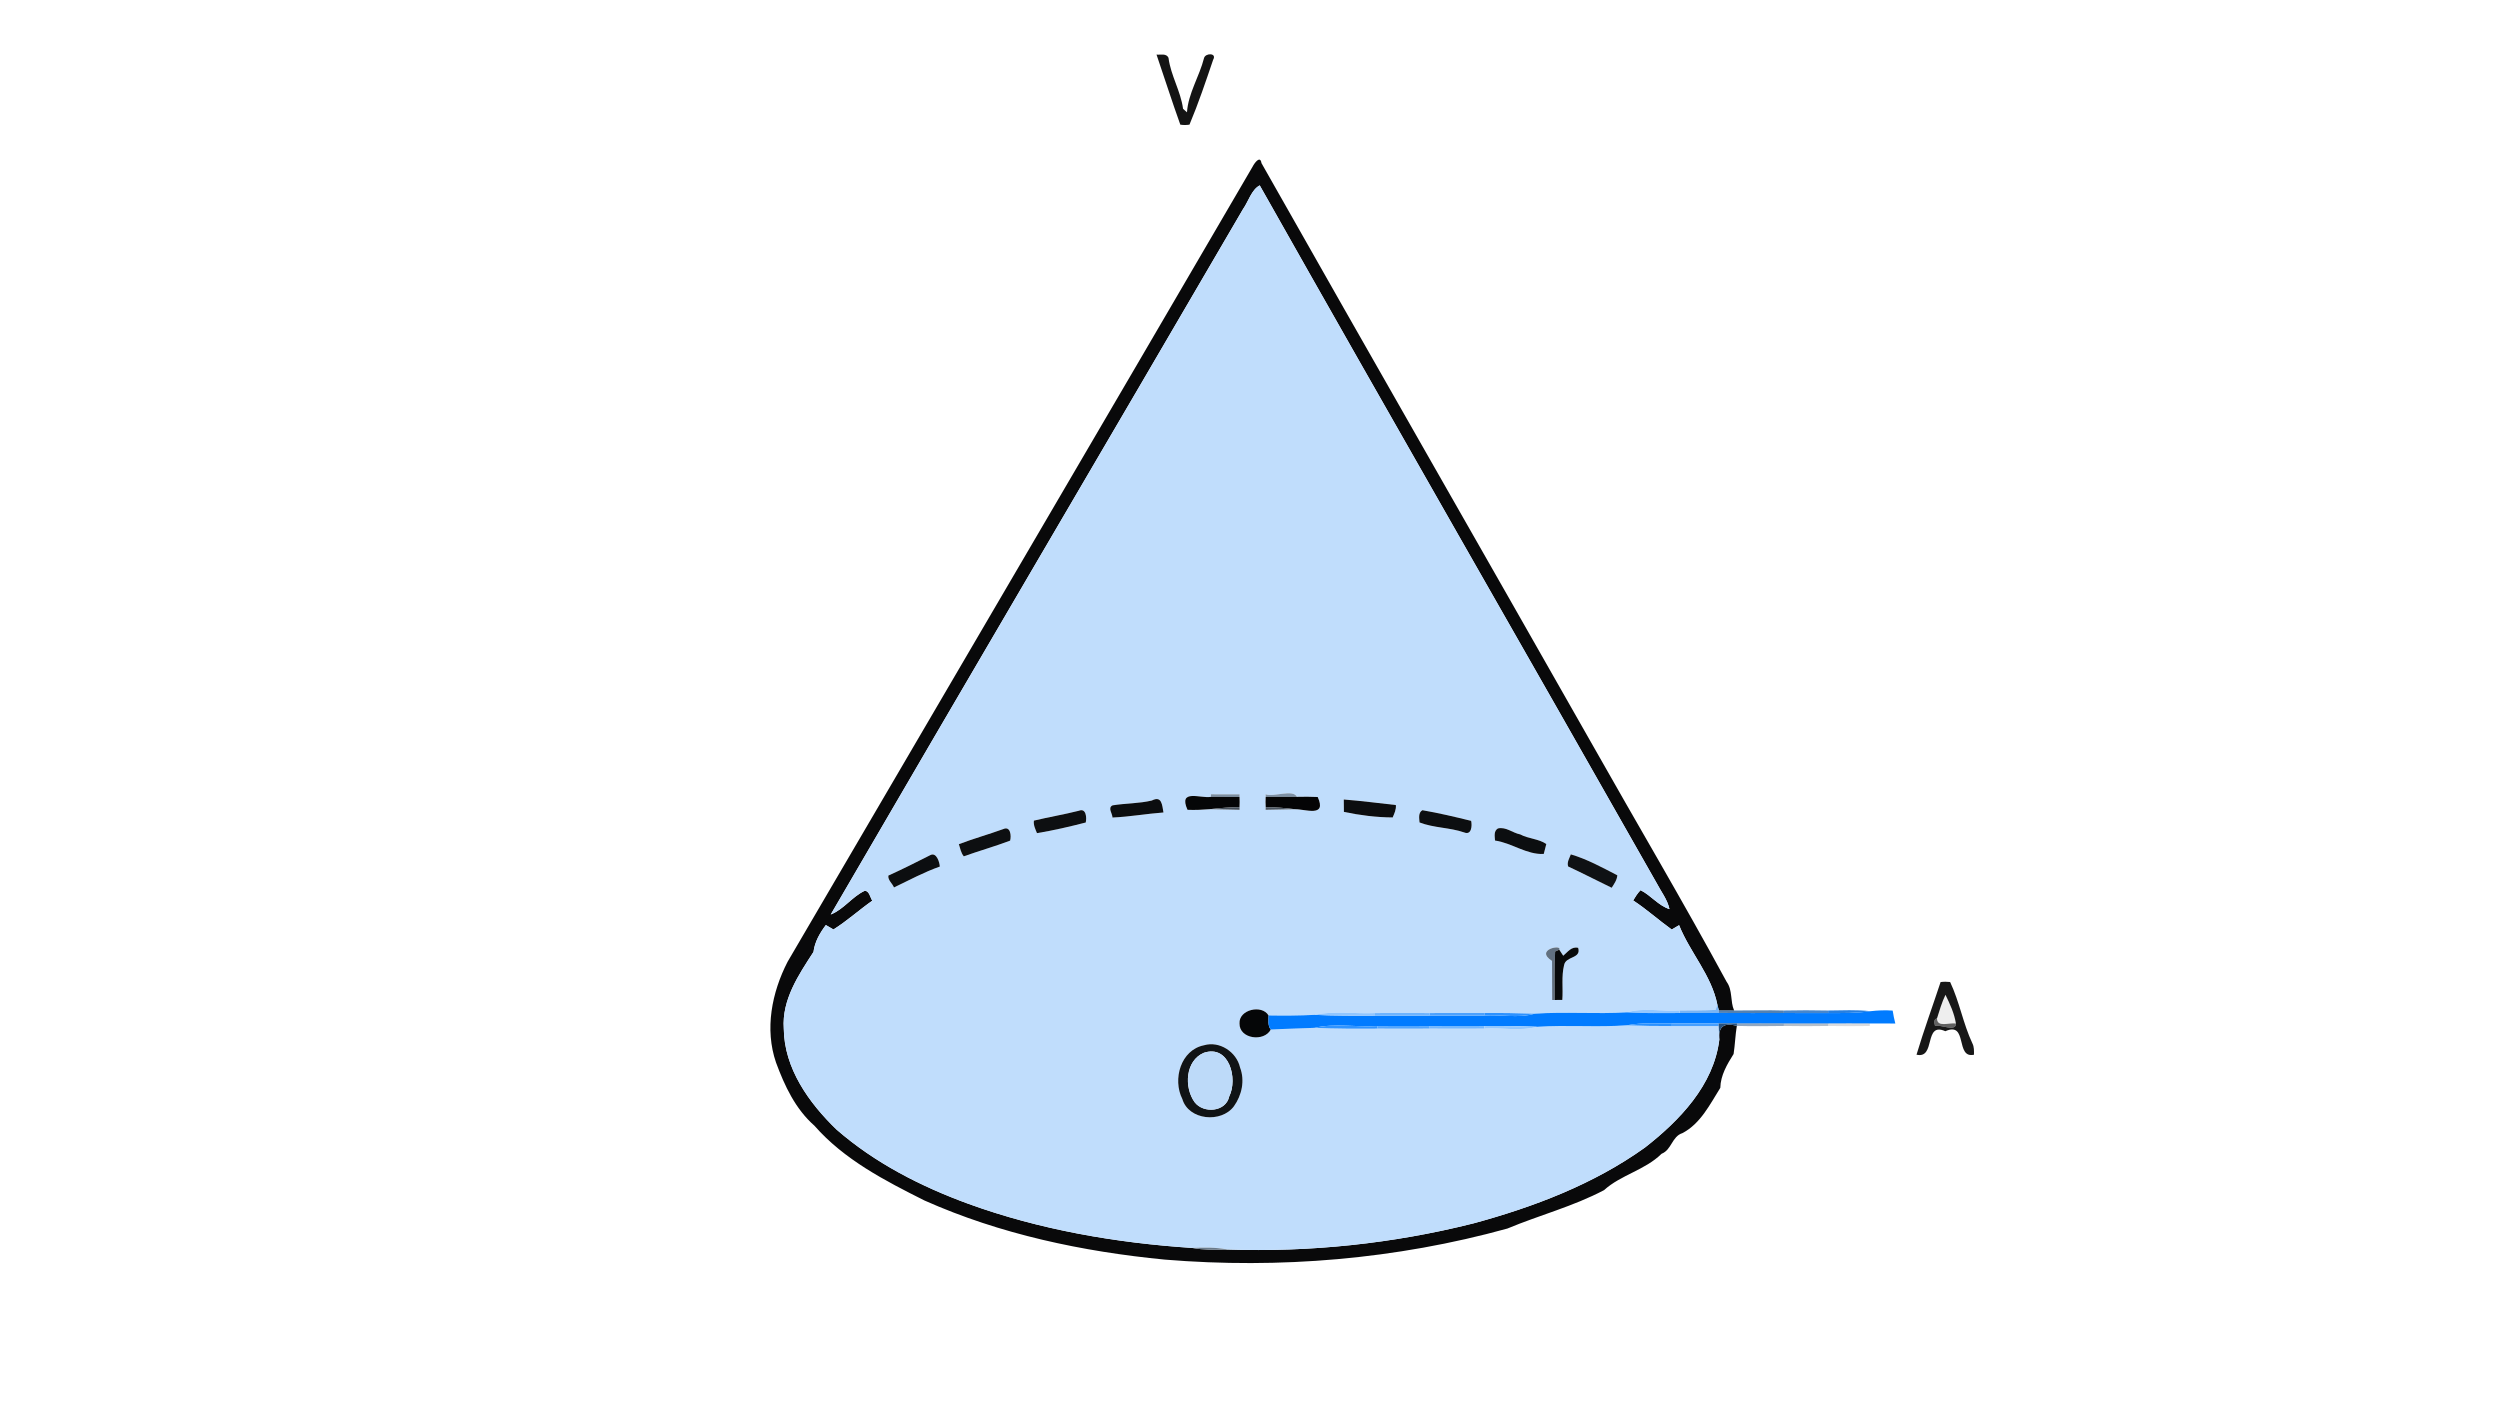 <?xml version="1.0" encoding="UTF-8" ?>
<!DOCTYPE svg PUBLIC "-//W3C//DTD SVG 1.1//EN" "http://www.w3.org/Graphics/SVG/1.1/DTD/svg11.dtd">
<svg width="960pt" height="540pt" viewBox="0 0 960 540" version="1.1" xmlns="http://www.w3.org/2000/svg">
<g id="#000000eb">
<path fill="#000000" opacity="0.92" d=" M 444.10 20.96 C 445.68 21.14 447.92 20.37 448.71 22.24 C 449.57 29.00 453.40 34.99 454.29 41.77 C 454.67 42.11 455.42 42.79 455.80 43.13 C 456.30 35.77 460.56 29.37 462.35 22.30 C 462.85 20.29 467.41 20.24 465.85 22.94 C 463.01 31.31 460.19 39.71 456.76 47.86 C 455.58 48.05 454.41 48.06 453.24 47.87 C 450.04 38.96 447.17 29.93 444.10 20.96 Z" />
</g>
<g id="#050506f9">
<path fill="#050506" opacity="0.98" d=" M 481.00 64.00 C 481.67 62.66 483.93 59.49 484.41 62.65 C 526.41 136.87 568.84 210.86 610.95 285.03 C 628.26 315.71 646.23 346.03 663.01 376.99 C 665.41 380.25 664.34 384.45 665.89 388.01 C 663.93 388.03 661.97 388.01 660.03 387.99 C 659.89 387.44 659.61 386.35 659.47 385.80 C 657.22 374.49 648.99 365.79 644.77 355.27 C 643.80 355.80 642.90 356.42 641.95 356.94 C 636.92 353.34 632.32 349.16 627.13 345.77 C 627.95 344.38 628.83 342.99 629.97 341.83 C 633.95 343.80 636.81 347.76 641.08 349.10 C 640.27 345.36 637.79 342.29 636.07 338.96 C 585.40 249.64 534.22 160.61 483.74 71.19 C 480.60 72.80 479.39 77.37 477.31 80.31 C 424.64 170.65 371.58 260.79 319.00 351.17 C 323.97 349.23 327.19 344.34 332.03 342.07 C 333.79 342.00 334.13 344.62 334.96 345.87 C 329.90 349.43 325.28 353.63 320.05 356.92 C 319.04 356.39 318.12 355.74 317.12 355.22 C 314.83 358.27 312.86 361.65 312.38 365.54 C 306.65 374.36 300.19 383.92 300.97 395.00 C 301.13 410.28 310.64 423.53 321.23 433.76 C 335.95 446.59 353.55 455.56 371.80 462.25 C 399.36 472.26 428.57 477.28 457.78 479.21 C 462.20 480.02 466.73 479.98 471.22 479.81 C 503.03 480.92 535.00 477.53 565.87 469.76 C 589.06 463.45 612.00 454.74 631.67 440.65 C 644.95 430.27 658.05 416.75 660.22 399.23 C 659.73 394.29 661.97 392.53 666.94 393.95 C 666.35 397.52 666.26 401.16 665.70 404.74 C 663.21 408.68 660.71 412.93 660.60 417.72 C 656.63 424.06 653.00 431.48 646.07 435.11 C 641.97 436.40 641.96 441.52 638.04 443.05 C 631.72 449.31 622.39 451.16 615.96 457.01 C 604.11 463.26 591.16 466.61 578.84 471.76 C 536.15 483.57 491.37 487.32 447.28 483.69 C 415.66 480.62 384.11 473.96 355.00 460.99 C 339.76 453.35 324.14 445.29 312.74 432.27 C 305.41 425.83 301.30 416.96 297.99 408.01 C 293.57 395.16 296.38 381.11 302.43 369.33 C 361.92 267.55 421.61 165.85 481.00 64.00 Z" />
</g>
<g id="#c0ddfcff">
<path fill="#c0ddfc" opacity="1.00" d=" M 477.31 80.31 C 479.39 77.37 480.60 72.80 483.74 71.19 C 534.22 160.61 585.40 249.64 636.07 338.96 C 637.79 342.29 640.27 345.36 641.08 349.10 C 636.81 347.76 633.95 343.80 629.97 341.83 C 628.83 342.99 627.95 344.38 627.13 345.77 C 632.32 349.16 636.92 353.34 641.95 356.94 C 642.90 356.42 643.80 355.80 644.77 355.27 C 648.99 365.79 657.22 374.49 659.47 385.80 C 659.30 386.30 658.97 387.31 658.80 387.81 C 654.17 388.02 649.60 388.00 645.00 388.02 C 638.28 388.48 631.28 386.84 624.73 388.74 C 612.92 389.47 601.06 388.44 589.26 389.27 C 582.83 389.04 576.41 388.94 570.00 389.00 C 562.98 388.99 555.99 388.96 549.00 389.01 C 541.98 388.98 535.00 388.97 528.00 389.01 C 520.28 389.39 512.32 388.04 504.74 389.71 C 498.86 390.01 492.98 390.05 487.12 389.94 C 484.61 385.63 475.67 387.64 475.97 393.00 C 475.84 398.96 485.42 400.22 487.97 395.35 C 493.54 395.03 499.14 394.97 504.74 394.69 C 512.81 395.04 520.91 395.06 529.00 394.99 C 535.66 394.99 542.33 395.04 549.00 394.99 C 555.99 395.00 563.00 395.03 570.00 394.99 C 576.70 394.54 583.68 396.08 590.26 394.29 C 601.73 393.51 613.27 394.55 624.74 393.71 C 630.48 393.93 636.23 394.04 642.00 394.00 C 647.98 394.02 653.98 393.99 659.98 394.00 C 660.04 395.74 660.13 397.48 660.22 399.23 C 658.05 416.75 644.95 430.27 631.67 440.65 C 612.00 454.74 589.06 463.45 565.87 469.76 C 535.00 477.53 503.03 480.92 471.22 479.81 C 466.77 478.92 462.26 479.01 457.78 479.21 C 428.57 477.28 399.36 472.26 371.80 462.25 C 353.55 455.56 335.95 446.59 321.23 433.76 C 310.64 423.53 301.13 410.28 300.97 395.00 C 300.19 383.92 306.65 374.36 312.38 365.54 C 312.86 361.65 314.83 358.27 317.12 355.22 C 318.12 355.74 319.04 356.39 320.05 356.92 C 325.28 353.63 329.90 349.43 334.96 345.87 C 334.13 344.62 333.79 342.00 332.03 342.07 C 327.19 344.34 323.97 349.23 319.00 351.17 C 371.58 260.79 424.64 170.65 477.31 80.31 M 465.00 305.01 L 465.00 305.99 C 461.15 306.72 452.34 302.75 456.00 310.97 C 458.93 311.10 461.80 310.94 464.75 310.71 C 467.57 310.78 473.20 310.91 476.01 310.97 L 475.97 309.94 C 476.04 308.62 476.04 307.31 475.98 306.01 L 476.00 305.02 C 473.25 305.02 467.75 305.01 465.00 305.01 M 485.99 305.02 L 486.02 306.01 C 485.95 307.32 485.95 308.62 486.03 309.94 L 485.99 310.97 C 488.80 310.91 494.44 310.80 497.25 310.74 C 501.06 310.62 509.64 314.08 506.00 306.05 C 503.32 305.93 500.65 305.91 498.00 305.99 C 496.58 302.92 489.07 306.16 485.99 305.02 M 442.31 307.40 C 437.38 308.58 432.24 308.44 427.25 309.25 C 425.24 310.18 427.17 312.37 427.20 313.93 C 433.73 313.65 440.23 312.48 446.77 311.99 C 446.25 309.16 446.18 305.42 442.31 307.40 M 516.01 307.01 L 516.06 311.77 C 522.21 313.07 528.48 313.86 534.78 313.90 C 535.43 312.38 536.19 310.84 536.01 309.14 C 529.34 308.40 522.69 307.53 516.01 307.01 M 414.29 311.33 C 408.57 312.78 402.74 313.74 397.02 315.12 C 396.78 316.83 397.57 318.39 398.20 319.92 C 404.46 318.91 410.75 317.43 416.92 315.84 C 417.35 313.99 417.09 310.19 414.29 311.33 M 546.20 311.12 C 544.53 312.12 544.98 314.20 545.10 315.82 C 550.59 317.95 556.71 317.73 562.29 319.67 C 565.07 320.80 565.35 317.05 564.92 315.21 C 558.72 313.68 552.48 312.21 546.20 311.12 M 385.30 318.35 C 379.64 320.41 373.82 322.02 368.20 324.17 C 368.73 325.75 368.99 327.50 370.09 328.83 C 375.99 326.72 382.03 325.02 387.89 322.80 C 388.40 320.99 388.04 317.13 385.30 318.35 M 575.21 318.12 C 573.53 319.10 573.99 321.16 574.09 322.77 C 580.54 323.69 586.23 328.25 592.80 327.92 C 593.11 326.64 593.47 325.37 593.78 324.10 C 590.84 322.06 586.90 322.12 583.77 320.41 C 580.85 319.86 578.28 317.40 575.21 318.12 M 357.30 328.34 C 351.95 331.06 346.59 333.75 341.13 336.23 C 340.89 337.98 342.68 339.23 343.29 340.78 C 349.11 337.99 354.80 334.91 360.89 332.76 C 360.79 331.03 359.59 327.19 357.30 328.34 M 603.20 328.08 C 602.65 329.56 601.64 331.06 602.16 332.72 C 607.78 335.33 613.29 338.21 618.89 340.90 C 619.83 339.43 620.93 337.91 621.05 336.11 C 615.28 333.13 609.40 329.89 603.20 328.08 M 595.98 369.00 C 595.99 372.75 596.02 380.25 596.03 384.00 L 597.01 383.99 C 597.74 383.99 599.20 383.98 599.93 383.98 C 600.27 379.54 599.53 374.93 600.60 370.64 C 601.21 367.04 607.31 368.23 606.01 363.97 C 603.42 363.35 602.00 365.59 600.28 367.01 C 599.90 366.43 599.13 365.26 598.75 364.68 C 599.98 362.54 589.12 364.60 595.98 369.00 M 462.34 401.38 C 453.38 403.17 450.19 414.46 454.01 422.02 C 456.42 430.20 468.96 431.36 473.82 424.82 C 476.87 420.56 478.10 414.94 476.18 409.90 C 474.84 403.96 468.33 399.62 462.34 401.38 Z" />
</g>
<g id="#7b8ea1ff">
<path fill="#7b8ea1" opacity="1.00" d=" M 465.00 305.01 C 467.75 305.01 473.25 305.02 476.00 305.02 L 475.98 306.01 C 472.29 305.98 468.67 306.05 465.00 305.99 L 465.00 305.01 Z" />
</g>
<g id="#7d90a4ff">
<path fill="#7d90a4" opacity="1.00" d=" M 485.99 305.02 C 489.07 306.16 496.58 302.92 498.00 305.99 C 494.00 306.01 490.01 306.02 486.02 306.01 L 485.99 305.02 Z" />
</g>
<g id="#050607ff">
<path fill="#050607" opacity="1.00" d=" M 456.00 310.97 C 452.34 302.75 461.15 306.72 465.00 305.99 C 468.67 306.05 472.29 305.98 475.98 306.01 C 476.04 307.31 476.04 308.62 475.97 309.94 C 472.21 310.01 468.47 310.27 464.75 310.71 C 461.80 310.94 458.93 311.10 456.00 310.97 Z" />
<path fill="#050607" opacity="1.00" d=" M 475.97 393.00 C 475.67 387.64 484.61 385.63 487.12 389.94 C 487.15 391.76 486.73 393.79 487.97 395.35 C 485.42 400.22 475.84 398.96 475.97 393.00 Z" />
</g>
<g id="#040405ff">
<path fill="#040405" opacity="1.00" d=" M 486.02 306.01 C 490.01 306.02 494.00 306.01 498.00 305.99 C 500.65 305.91 503.32 305.93 506.00 306.05 C 509.64 314.08 501.06 310.62 497.25 310.74 C 493.52 310.25 489.78 309.98 486.03 309.94 C 485.95 308.62 485.95 307.32 486.02 306.01 Z" />
</g>
<g id="#0b0d0fff">
<path fill="#0b0d0f" opacity="1.00" d=" M 442.31 307.40 C 446.18 305.42 446.25 309.16 446.77 311.99 C 440.23 312.48 433.73 313.65 427.20 313.93 C 427.17 312.37 425.24 310.18 427.25 309.25 C 432.24 308.44 437.38 308.58 442.31 307.40 Z" />
</g>
<g id="#0c0d0fff">
<path fill="#0c0d0f" opacity="1.00" d=" M 516.01 307.01 C 522.69 307.53 529.34 308.40 536.01 309.14 C 536.19 310.84 535.43 312.38 534.78 313.90 C 528.48 313.86 522.21 313.07 516.06 311.77 L 516.01 307.01 Z" />
</g>
<g id="#45505bff">
<path fill="#45505b" opacity="1.00" d=" M 464.75 310.71 C 468.47 310.27 472.21 310.01 475.97 309.94 L 476.01 310.97 C 473.20 310.91 467.57 310.78 464.75 310.71 Z" />
</g>
<g id="#48535fff">
<path fill="#48535f" opacity="1.00" d=" M 486.03 309.94 C 489.78 309.98 493.52 310.25 497.25 310.74 C 494.44 310.80 488.80 310.91 485.99 310.97 L 486.03 309.94 Z" />
</g>
<g id="#0d0f11ff">
<path fill="#0d0f11" opacity="1.00" d=" M 414.29 311.33 C 417.09 310.19 417.35 313.99 416.92 315.84 C 410.75 317.43 404.46 318.91 398.20 319.92 C 397.57 318.39 396.78 316.83 397.02 315.12 C 402.74 313.74 408.57 312.78 414.29 311.33 Z" />
<path fill="#0d0f11" opacity="1.00" d=" M 385.30 318.35 C 388.04 317.13 388.40 320.99 387.89 322.80 C 382.03 325.02 375.99 326.72 370.09 328.83 C 368.99 327.50 368.73 325.75 368.20 324.17 C 373.82 322.02 379.64 320.41 385.30 318.35 Z" />
</g>
<g id="#0c0e10ff">
<path fill="#0c0e10" opacity="1.00" d=" M 546.20 311.12 C 552.48 312.21 558.72 313.68 564.92 315.21 C 565.35 317.05 565.07 320.80 562.29 319.67 C 556.71 317.73 550.59 317.95 545.10 315.82 C 544.98 314.20 544.53 312.12 546.20 311.12 Z" />
<path fill="#0c0e10" opacity="1.00" d=" M 575.21 318.12 C 578.28 317.40 580.85 319.86 583.77 320.41 C 586.90 322.12 590.84 322.06 593.78 324.10 C 593.47 325.37 593.11 326.64 592.80 327.92 C 586.23 328.25 580.54 323.69 574.09 322.77 C 573.99 321.16 573.53 319.10 575.21 318.12 Z" />
<path fill="#0c0e10" opacity="1.00" d=" M 357.30 328.34 C 359.59 327.19 360.79 331.03 360.89 332.76 C 354.80 334.91 349.11 337.99 343.29 340.78 C 342.68 339.23 340.89 337.98 341.13 336.23 C 346.59 333.75 351.95 331.06 357.30 328.34 Z" />
</g>
<g id="#0f1114ff">
<path fill="#0f1114" opacity="1.00" d=" M 603.20 328.08 C 609.40 329.89 615.28 333.13 621.05 336.11 C 620.93 337.91 619.83 339.43 618.89 340.90 C 613.29 338.21 607.78 335.33 602.16 332.72 C 601.64 331.06 602.65 329.56 603.20 328.08 Z" />
</g>
<g id="#617080ff">
<path fill="#617080" opacity="1.00" d=" M 595.98 369.00 C 589.12 364.60 599.98 362.54 598.75 364.68 C 598.35 364.85 597.56 365.21 597.17 365.39 C 596.86 371.57 596.98 377.79 597.01 383.99 L 596.03 384.00 C 596.02 380.25 595.99 372.75 595.98 369.00 Z" />
</g>
<g id="#080a0bff">
<path fill="#080a0b" opacity="1.00" d=" M 600.28 367.01 C 602.00 365.59 603.42 363.35 606.01 363.97 C 607.31 368.23 601.21 367.04 600.60 370.64 C 599.53 374.93 600.27 379.54 599.93 383.98 C 599.20 383.98 597.74 383.99 597.01 383.99 C 596.98 377.79 596.86 371.57 597.17 365.39 C 597.56 365.21 598.35 364.85 598.75 364.68 C 599.13 365.26 599.90 366.43 600.28 367.01 Z" />
</g>
<g id="#000000e9">
<path fill="#000000" opacity="0.91" d=" M 745.19 377.11 C 746.40 376.95 747.62 376.95 748.85 377.09 C 752.44 384.66 753.83 393.06 757.40 400.66 C 758.10 402.00 758.02 403.54 758.01 405.01 C 750.71 406.64 755.78 392.03 747.01 395.99 C 738.61 392.19 743.48 406.77 735.94 405.00 C 738.73 395.66 742.12 386.40 745.19 377.11 M 747.06 382.01 C 745.67 384.91 744.76 388.03 743.80 391.09 C 742.79 391.25 742.54 392.20 743.04 393.95 C 745.27 393.33 751.13 396.39 751.07 393.03 C 750.46 389.16 748.76 385.48 747.06 382.01 Z" />
</g>
<g id="#00000012">
<path fill="#000000" opacity="0.07" d=" M 747.06 382.01 C 748.76 385.48 750.46 389.16 751.07 393.03 C 748.41 392.61 743.88 394.67 743.80 391.09 C 744.76 388.03 745.67 384.91 747.06 382.01 Z" />
</g>
<g id="#79b4f3ff">
<path fill="#79b4f3" opacity="1.00" d=" M 659.47 385.80 C 659.61 386.35 659.89 387.44 660.03 387.99 L 660.05 388.97 C 655.01 388.98 650.02 389.03 645.00 389.00 L 645.00 388.02 C 649.60 388.00 654.17 388.02 658.80 387.81 C 658.97 387.31 659.30 386.30 659.47 385.80 Z" />
</g>
<g id="#94c7feff">
<path fill="#94c7fe" opacity="1.00" d=" M 624.73 388.74 C 631.28 386.84 638.28 388.48 645.00 388.02 L 645.00 389.00 C 638.23 388.96 631.48 389.21 624.73 388.74 Z" />
</g>
<g id="#00438aab">
<path fill="#00438a" opacity="0.67" d=" M 660.03 387.99 C 661.97 388.01 663.93 388.03 665.89 388.01 C 672.24 388.06 678.62 387.83 685.00 388.04 L 685.00 389.00 C 676.67 388.99 668.36 389.04 660.05 388.97 L 660.03 387.99 Z" />
</g>
<g id="#0058b7b7">
<path fill="#0058b7" opacity="0.72" d=" M 685.00 388.04 C 690.65 387.91 696.32 387.91 702.00 388.04 L 702.00 389.02 C 696.32 389.02 690.65 389.02 685.00 389.00 L 685.00 388.04 Z" />
</g>
<g id="#0069dada">
<path fill="#0069da" opacity="0.85" d=" M 702.00 388.04 C 707.39 388.01 712.87 387.67 718.26 388.30 C 712.86 389.12 707.41 389.00 702.00 389.02 L 702.00 388.04 Z" />
</g>
<g id="#017bffff">
<path fill="#017bff" opacity="1.00" d=" M 718.26 388.30 C 721.01 387.98 723.96 387.86 726.79 388.07 C 727.06 389.73 727.36 391.39 727.80 393.03 C 724.48 393.01 721.28 393.03 718.00 393.00 C 712.64 392.95 707.33 392.97 702.00 393.00 C 696.32 392.97 690.65 392.97 685.00 393.00 C 678.99 392.98 673.00 392.95 667.01 392.99 C 665.26 393.00 661.74 393.00 659.98 393.01 C 653.97 392.98 647.98 392.97 642.00 393.00 C 636.24 393.05 630.41 392.62 624.74 393.71 C 613.27 394.55 601.73 393.51 590.26 394.29 C 583.49 394.02 576.75 393.93 570.00 394.00 C 562.98 393.99 555.99 393.96 549.00 394.01 C 542.32 393.98 535.66 393.96 529.00 394.01 C 520.95 394.50 512.64 392.87 504.74 394.69 C 499.14 394.97 493.54 395.03 487.97 395.35 C 486.73 393.79 487.15 391.76 487.12 389.94 C 492.98 390.05 498.86 390.01 504.74 389.71 C 512.48 390.03 520.24 390.06 528.00 390.00 C 534.99 389.99 542.00 390.03 549.00 389.99 C 555.99 390.00 563.00 390.02 570.00 389.99 C 576.35 389.53 583.04 391.08 589.26 389.27 C 601.06 388.44 612.92 389.47 624.73 388.74 C 631.48 389.21 638.23 388.96 645.00 389.00 C 650.02 389.03 655.01 388.98 660.05 388.97 C 668.36 389.04 676.67 388.99 685.00 389.00 C 690.65 389.02 696.32 389.02 702.00 389.02 C 707.41 389.00 712.86 389.12 718.26 388.30 Z" />
</g>
<g id="#91c6feff">
<path fill="#91c6fe" opacity="1.00" d=" M 504.74 389.71 C 512.32 388.04 520.28 389.39 528.00 389.01 L 528.00 390.00 C 520.24 390.06 512.48 390.03 504.74 389.71 Z" />
</g>
<g id="#6eb4feff">
<path fill="#6eb4fe" opacity="1.00" d=" M 528.00 389.01 C 535.00 388.97 541.98 388.98 549.00 389.01 L 549.00 389.99 C 542.00 390.03 534.99 389.99 528.00 390.00 L 528.00 389.01 Z" />
</g>
<g id="#4da2feff">
<path fill="#4da2fe" opacity="1.00" d=" M 549.00 389.01 C 555.99 388.96 562.98 388.99 570.00 389.00 L 570.00 389.99 C 563.00 390.02 555.99 390.00 549.00 389.99 L 549.00 389.01 Z" />
</g>
<g id="#2d92ffff">
<path fill="#2d92ff" opacity="1.00" d=" M 570.00 389.00 C 576.41 388.94 582.83 389.04 589.26 389.27 C 583.04 391.08 576.35 389.53 570.00 389.99 L 570.00 389.00 Z" />
</g>
<g id="#0000009e">
<path fill="#000000" opacity="0.62" d=" M 743.04 393.95 C 742.54 392.20 742.79 391.25 743.80 391.09 C 743.88 394.67 748.41 392.61 751.07 393.03 C 751.13 396.39 745.27 393.33 743.04 393.95 Z" />
</g>
<g id="#2a91ffff">
<path fill="#2a91ff" opacity="1.00" d=" M 624.74 393.71 C 630.41 392.62 636.24 393.05 642.00 393.00 L 642.00 394.00 C 636.23 394.04 630.48 393.93 624.74 393.71 Z" />
</g>
<g id="#469fffff">
<path fill="#469fff" opacity="1.00" d=" M 642.00 393.00 C 647.98 392.97 653.97 392.98 659.98 393.01 L 659.98 394.00 C 653.98 393.99 647.98 394.02 642.00 394.00 L 642.00 393.00 Z" />
</g>
<g id="#24507ef9">
<path fill="#24507e" opacity="0.98" d=" M 659.98 393.01 C 661.74 393.00 665.26 393.00 667.01 392.99 L 666.94 393.95 C 661.97 392.53 659.73 394.29 660.22 399.23 C 660.13 397.48 660.04 395.74 659.98 394.00 L 659.98 393.01 Z" />
</g>
<g id="#00356e6e">
<path fill="#00356e" opacity="0.43" d=" M 667.01 392.99 C 673.00 392.95 678.99 392.98 685.00 393.00 L 685.00 393.97 C 678.97 394.03 672.94 394.13 666.94 393.95 L 667.01 392.99 Z" />
</g>
<g id="#00234949">
<path fill="#002349" opacity="0.29" d=" M 685.00 393.00 C 690.65 392.97 696.32 392.97 702.00 393.00 L 702.00 393.97 C 696.32 394.07 690.65 394.07 685.00 393.97 L 685.00 393.00 Z" />
</g>
<g id="#00122626">
<path fill="#001226" opacity="0.15" d=" M 702.00 393.00 C 707.33 392.97 712.64 392.95 718.00 393.00 L 718.00 393.98 C 712.66 394.07 707.32 394.06 702.00 393.97 L 702.00 393.00 Z" />
</g>
<g id="#3094ffff">
<path fill="#3094ff" opacity="1.00" d=" M 504.74 394.69 C 512.64 392.87 520.95 394.50 529.00 394.01 L 529.00 394.99 C 520.91 395.06 512.81 395.04 504.74 394.69 Z" />
</g>
<g id="#53a6feff">
<path fill="#53a6fe" opacity="1.00" d=" M 529.00 394.01 C 535.66 393.96 542.32 393.98 549.00 394.01 L 549.00 394.99 C 542.33 395.04 535.66 394.99 529.00 394.99 L 529.00 394.01 Z" />
</g>
<g id="#73b7feff">
<path fill="#73b7fe" opacity="1.00" d=" M 549.00 394.01 C 555.99 393.96 562.98 393.99 570.00 394.00 L 570.00 394.99 C 563.00 395.03 555.99 395.00 549.00 394.99 L 549.00 394.01 Z" />
</g>
<g id="#94c8feff">
<path fill="#94c8fe" opacity="1.00" d=" M 570.00 394.00 C 576.75 393.93 583.49 394.02 590.26 394.29 C 583.68 396.08 576.70 394.54 570.00 394.99 L 570.00 394.00 Z" />
</g>
<g id="#101315ff">
<path fill="#101315" opacity="1.00" d=" M 462.34 401.38 C 468.33 399.62 474.84 403.96 476.18 409.90 C 478.10 414.94 476.87 420.56 473.82 424.82 C 468.96 431.36 456.42 430.20 454.01 422.02 C 450.19 414.46 453.38 403.17 462.34 401.38 M 462.30 404.27 C 455.15 407.28 454.61 417.54 458.75 423.26 C 462.15 427.70 470.76 427.01 472.02 421.03 C 475.41 414.27 472.05 401.04 462.30 404.27 Z" />
</g>
<g id="#bddaf9ff">
<path fill="#bddaf9" opacity="1.00" d=" M 462.30 404.27 C 472.05 401.04 475.41 414.27 472.02 421.03 C 470.76 427.01 462.15 427.70 458.75 423.26 C 454.61 417.54 455.15 407.28 462.30 404.27 Z" />
</g>
<g id="#697a8bff">
<path fill="#697a8b" opacity="1.00" d=" M 457.78 479.21 C 462.26 479.01 466.77 478.92 471.22 479.81 C 466.73 479.98 462.20 480.02 457.78 479.21 Z" />
</g>
</svg>
